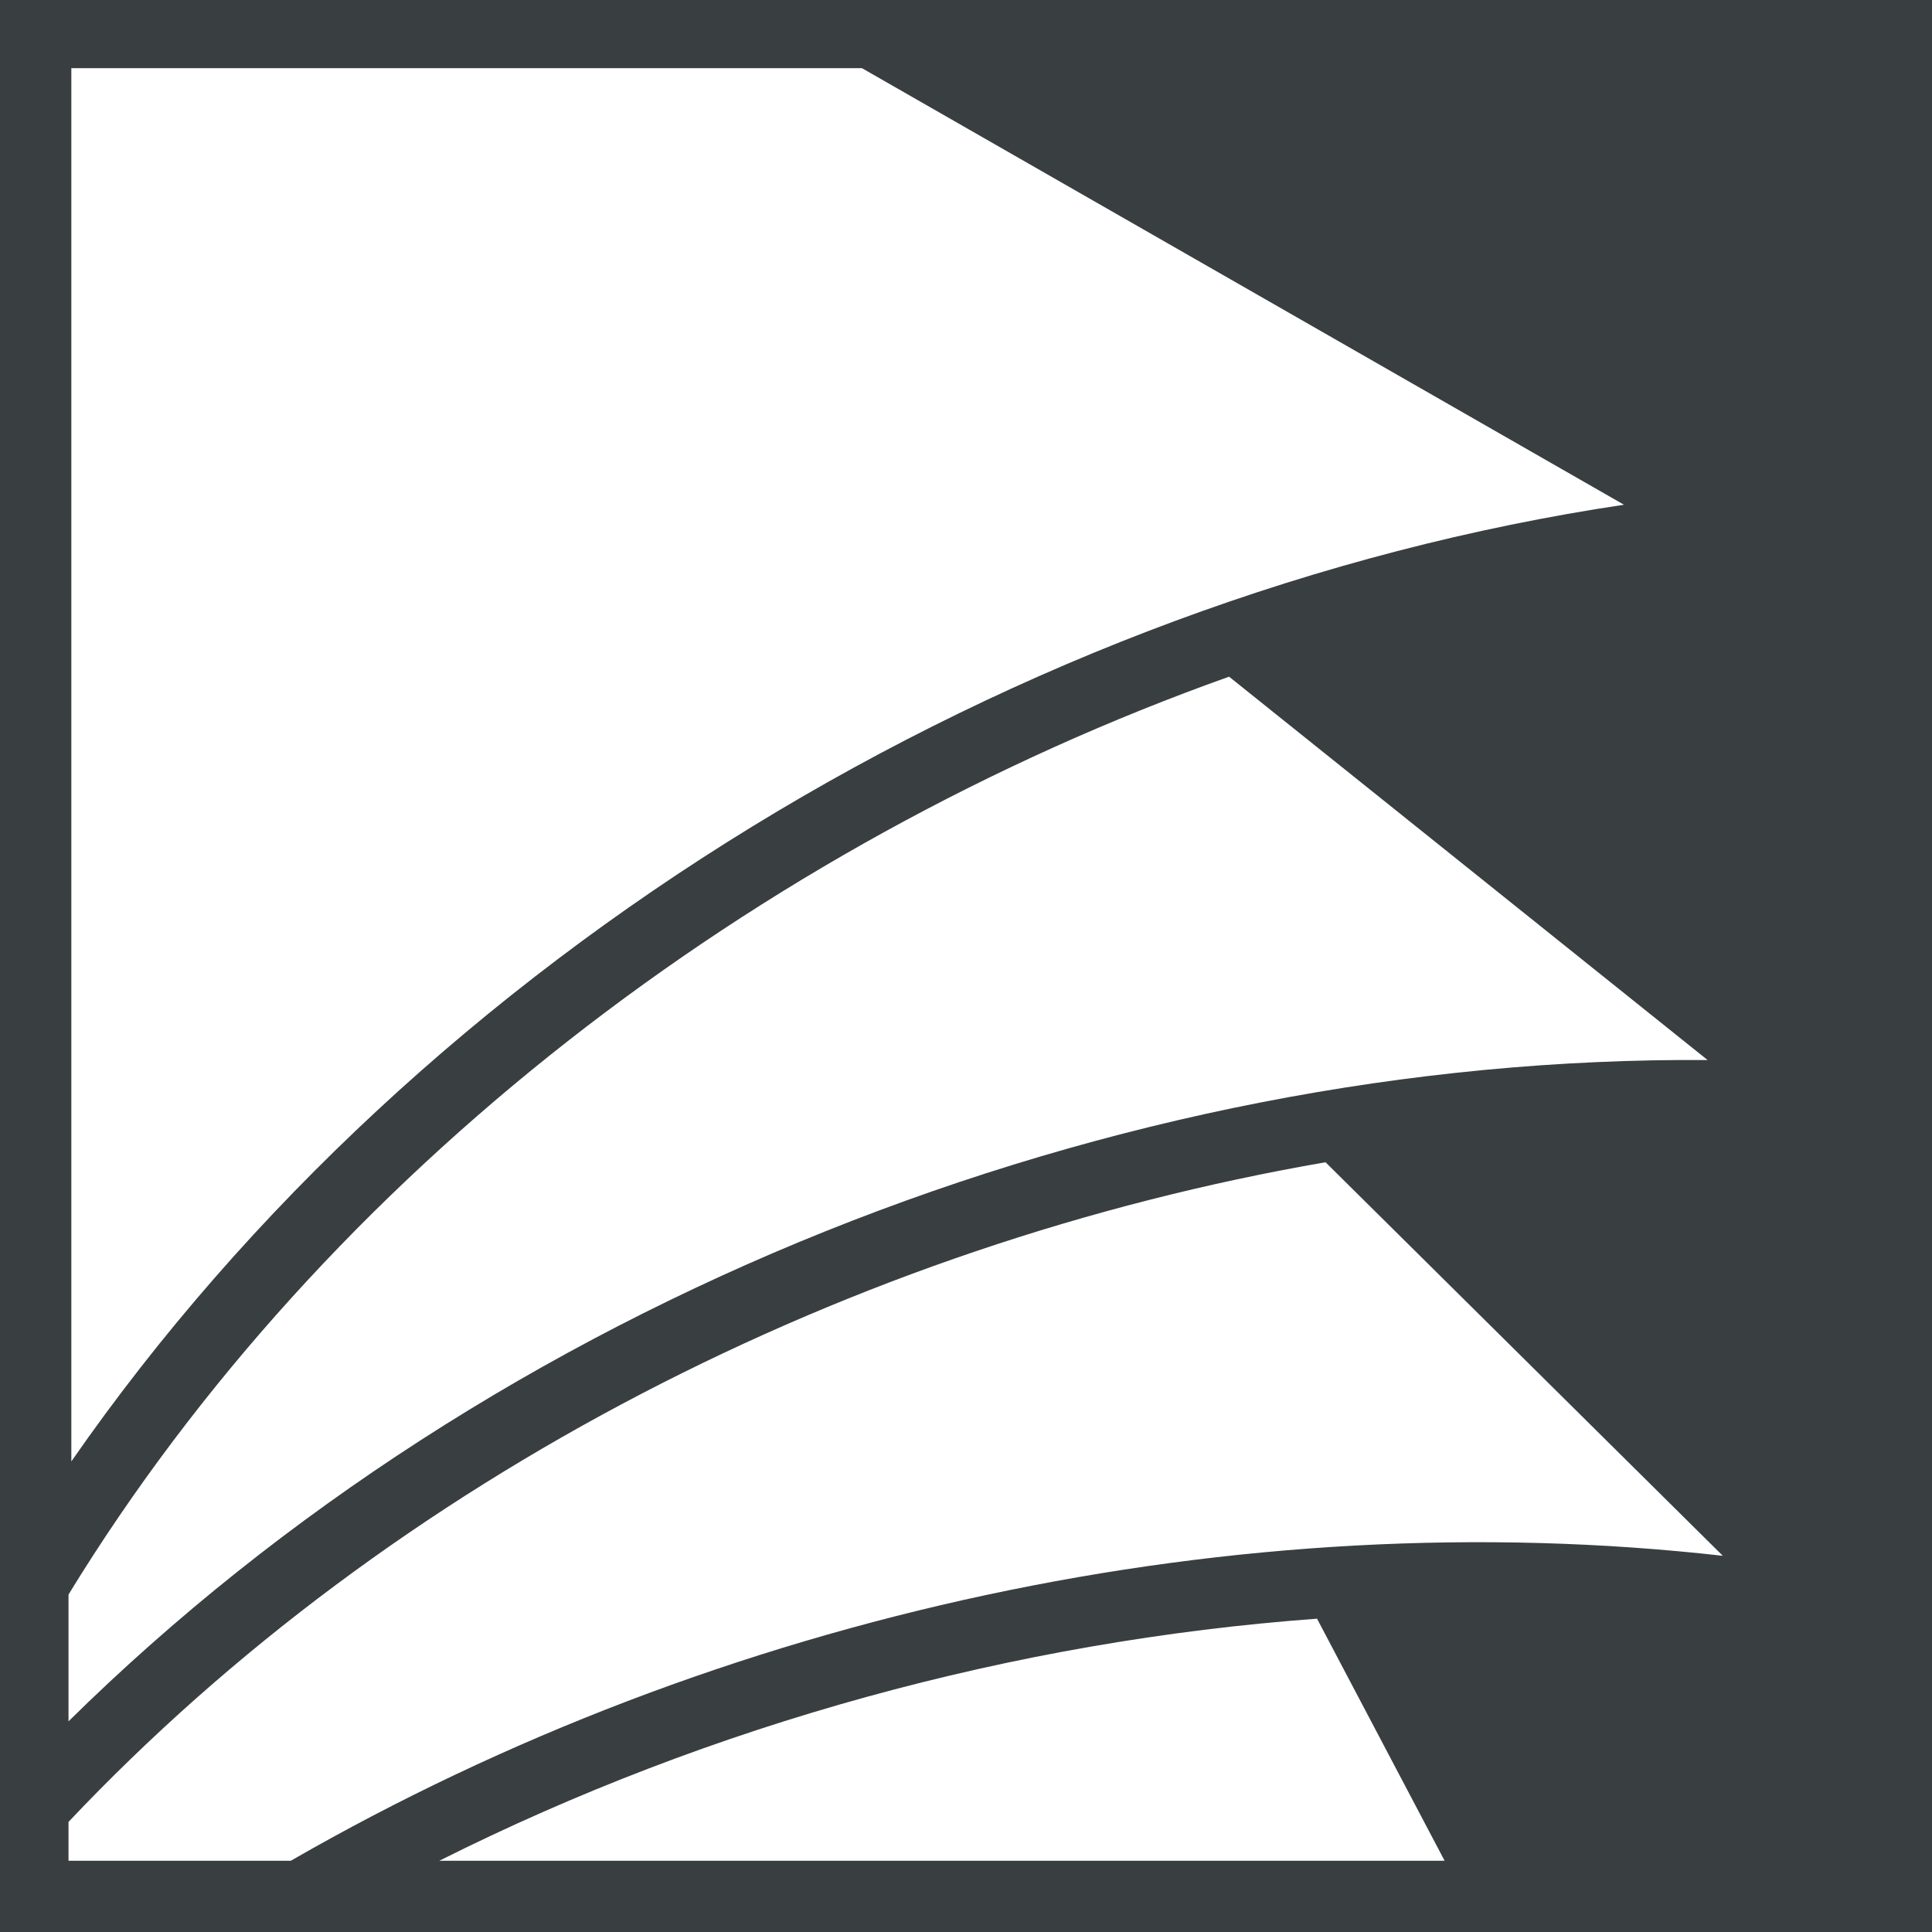 <svg xmlns="http://www.w3.org/2000/svg" viewBox="0 0 512 512" style="height: 512px; width: 512px;">
  <path d="M0 0h512v512H0z" fill="#393E41"></path>
  <g class="" transform="translate(0,0)" style="touch-action: none;">
    <path fill="#fff" d="M18.906 18.06v369.23C112.4 252.618 269.43 157.82 430.37 133.76L228.42 18.06H18.906zM325.72 179.327C200.38 223.948 86.405 311.052 18.157 422.568v33.602c113.074-111.488 277-176.38 434.373-175.25L325.72 179.326zm25.56 128.682c-125.218 21.642-246.974 83.6-333.124 174.812v10.297h58.916c113.9-65.58 251.166-95.325 379.492-80.814L351.28 308.008zm-2.253 120.96c-80.122 5.884-160.432 27.957-232.61 64.15h266.42l-33.81-64.15z">
    </path>
  </g>
</svg>
